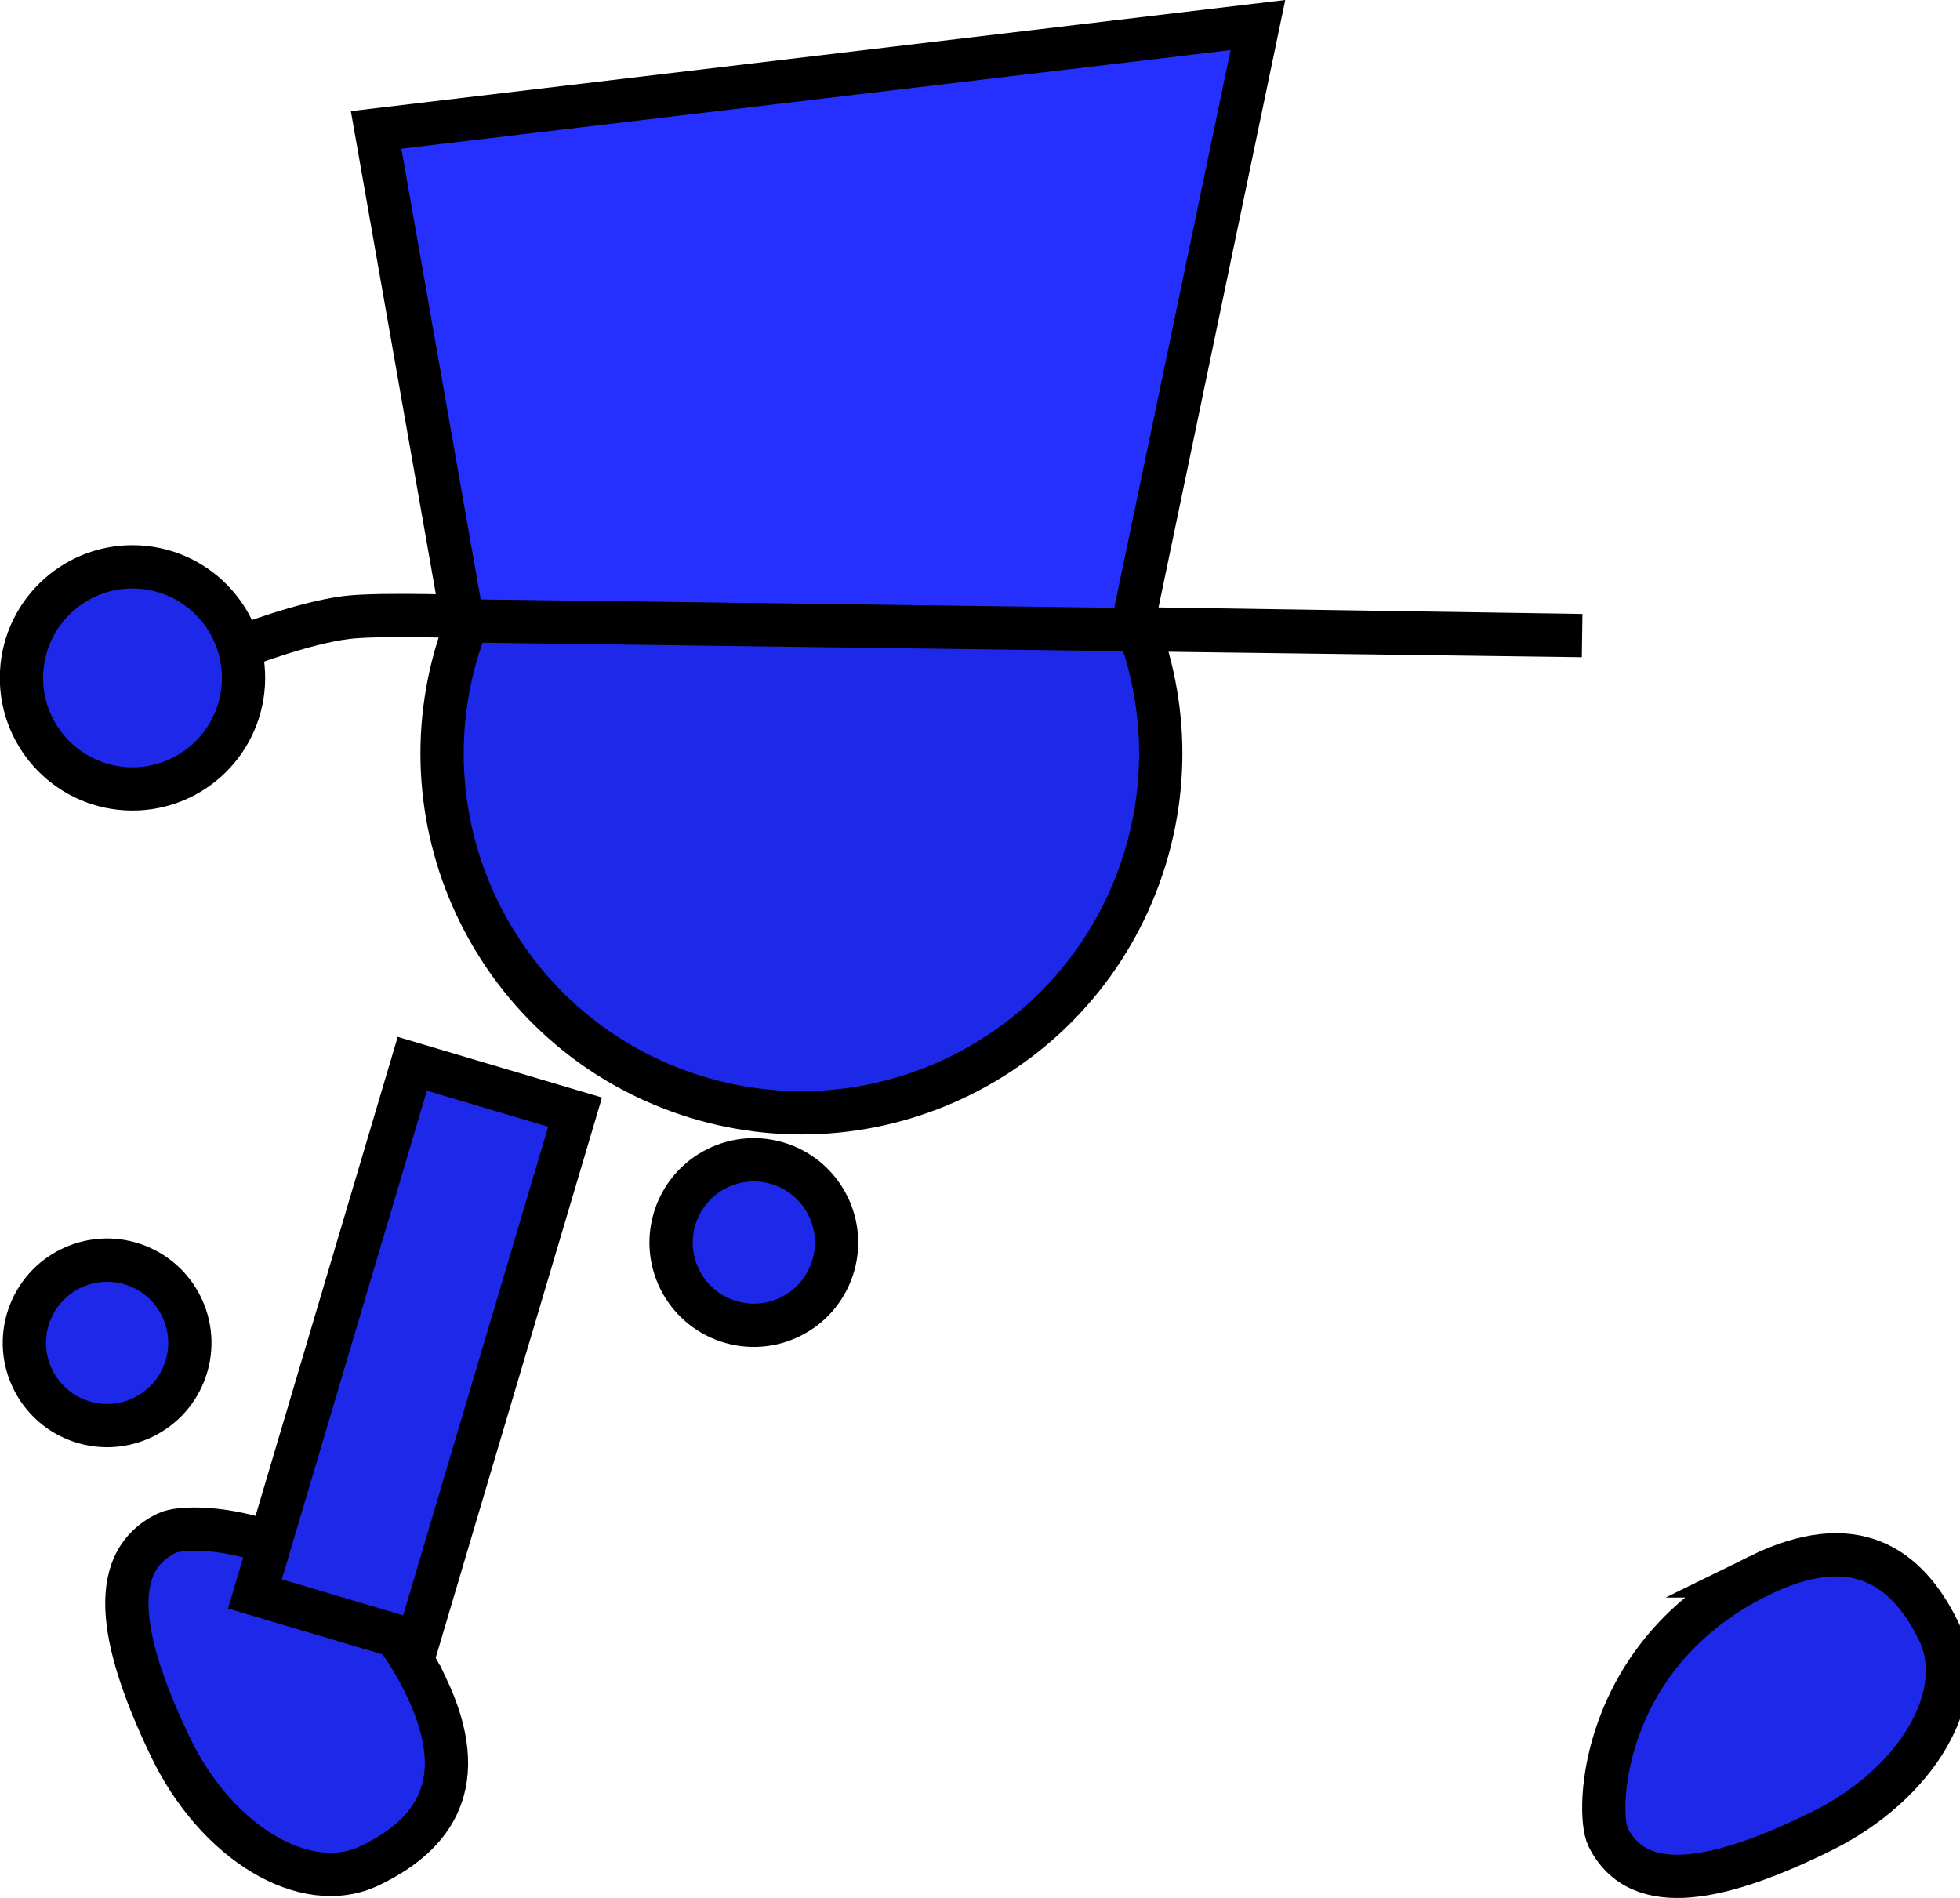 <svg version="1.1" xmlns="http://www.w3.org/2000/svg" xmlns:xlink="http://www.w3.org/1999/xlink" width="90.606" height="87.741" viewBox="0,0,90.606,87.741"><g transform="translate(-212.515,-112.472)"><g data-paper-data="{&quot;isPaintingLayer&quot;:true}" fill-rule="nonzero" stroke="#000000" stroke-width="2" stroke-linejoin="miter" stroke-miterlimit="10" stroke-dasharray="" stroke-dashoffset="0" style="mix-blend-mode: normal"><path d="M232.223,190.447c2.131,4.465 0.332,6.868 -2.628,8.28c-2.96,1.413 -7.087,-1.062 -9.218,-5.526c-2.131,-4.465 -3.094,-8.449 -0.134,-9.862c1.143,-0.546 8.462,-0.264 11.98,7.108z" data-paper-data="{&quot;index&quot;:null}" fill="#1d28e8" stroke-linecap="butt"/><path d="M243.738,168.691c0.675,-2.002 2.845,-3.077 4.846,-2.402c2.002,0.675 3.077,2.845 2.402,4.846c-0.675,2.002 -2.845,3.077 -4.846,2.402c-2.002,-0.675 -3.077,-2.845 -2.402,-4.846z" fill="#1d28e8" stroke-linecap="butt"/><path d="M233.826,141.999c2.931,-8.691 12.352,-13.361 21.043,-10.43c8.691,2.931 13.361,12.352 10.43,21.043c-2.931,8.691 -12.352,13.361 -21.043,10.43c-8.691,-2.931 -13.361,-12.352 -10.43,-21.043z" fill="#1d28e8" stroke-linecap="butt"/><path d="M224.3,186.158l7.274,-24.508l7.526,2.234l-7.274,24.508z" data-paper-data="{&quot;index&quot;:null}" fill="#1d28e8" stroke-linecap="butt"/><path d="M213.842,173.329c0.675,-2.002 2.845,-3.077 4.846,-2.402c2.002,0.675 3.077,2.845 2.402,4.846c-0.675,2.002 -2.845,3.077 -4.846,2.402c-2.002,-0.675 -3.077,-2.845 -2.402,-4.846z" fill="#1d28e8" stroke-linecap="butt"/><path d="M223.661,142.382c0,0 2.853,-1.114 4.875,-1.364c1.602,-0.198 6.293,-0.016 6.293,-0.016" fill="none" stroke-linecap="round"/><path d="M213.515,143.518c0.161,-2.83 2.586,-4.994 5.417,-4.833c2.83,0.161 4.994,2.586 4.833,5.417c-0.161,2.83 -2.586,4.994 -5.417,4.833c-2.83,-0.161 -4.994,-2.586 -4.833,-5.417z" fill="#1d28e8" stroke-linecap="butt"/><path d="M233.895,141.173l-3.993,-22.695l40.764,-4.848l-5.822,27.905l20.808,0.32z" fill="#2530ff" stroke-linecap="round"/><path d="M293.81,185.324c4.439,-2.185 6.863,-0.415 8.312,2.528c1.448,2.943 -0.976,7.099 -5.415,9.284c-4.439,2.185 -8.411,3.196 -9.859,0.253c-0.559,-1.136 -0.366,-8.458 6.963,-12.065z" data-paper-data="{&quot;index&quot;:null}" fill="#1d28e8" stroke-linecap="butt"/></g></g></svg>